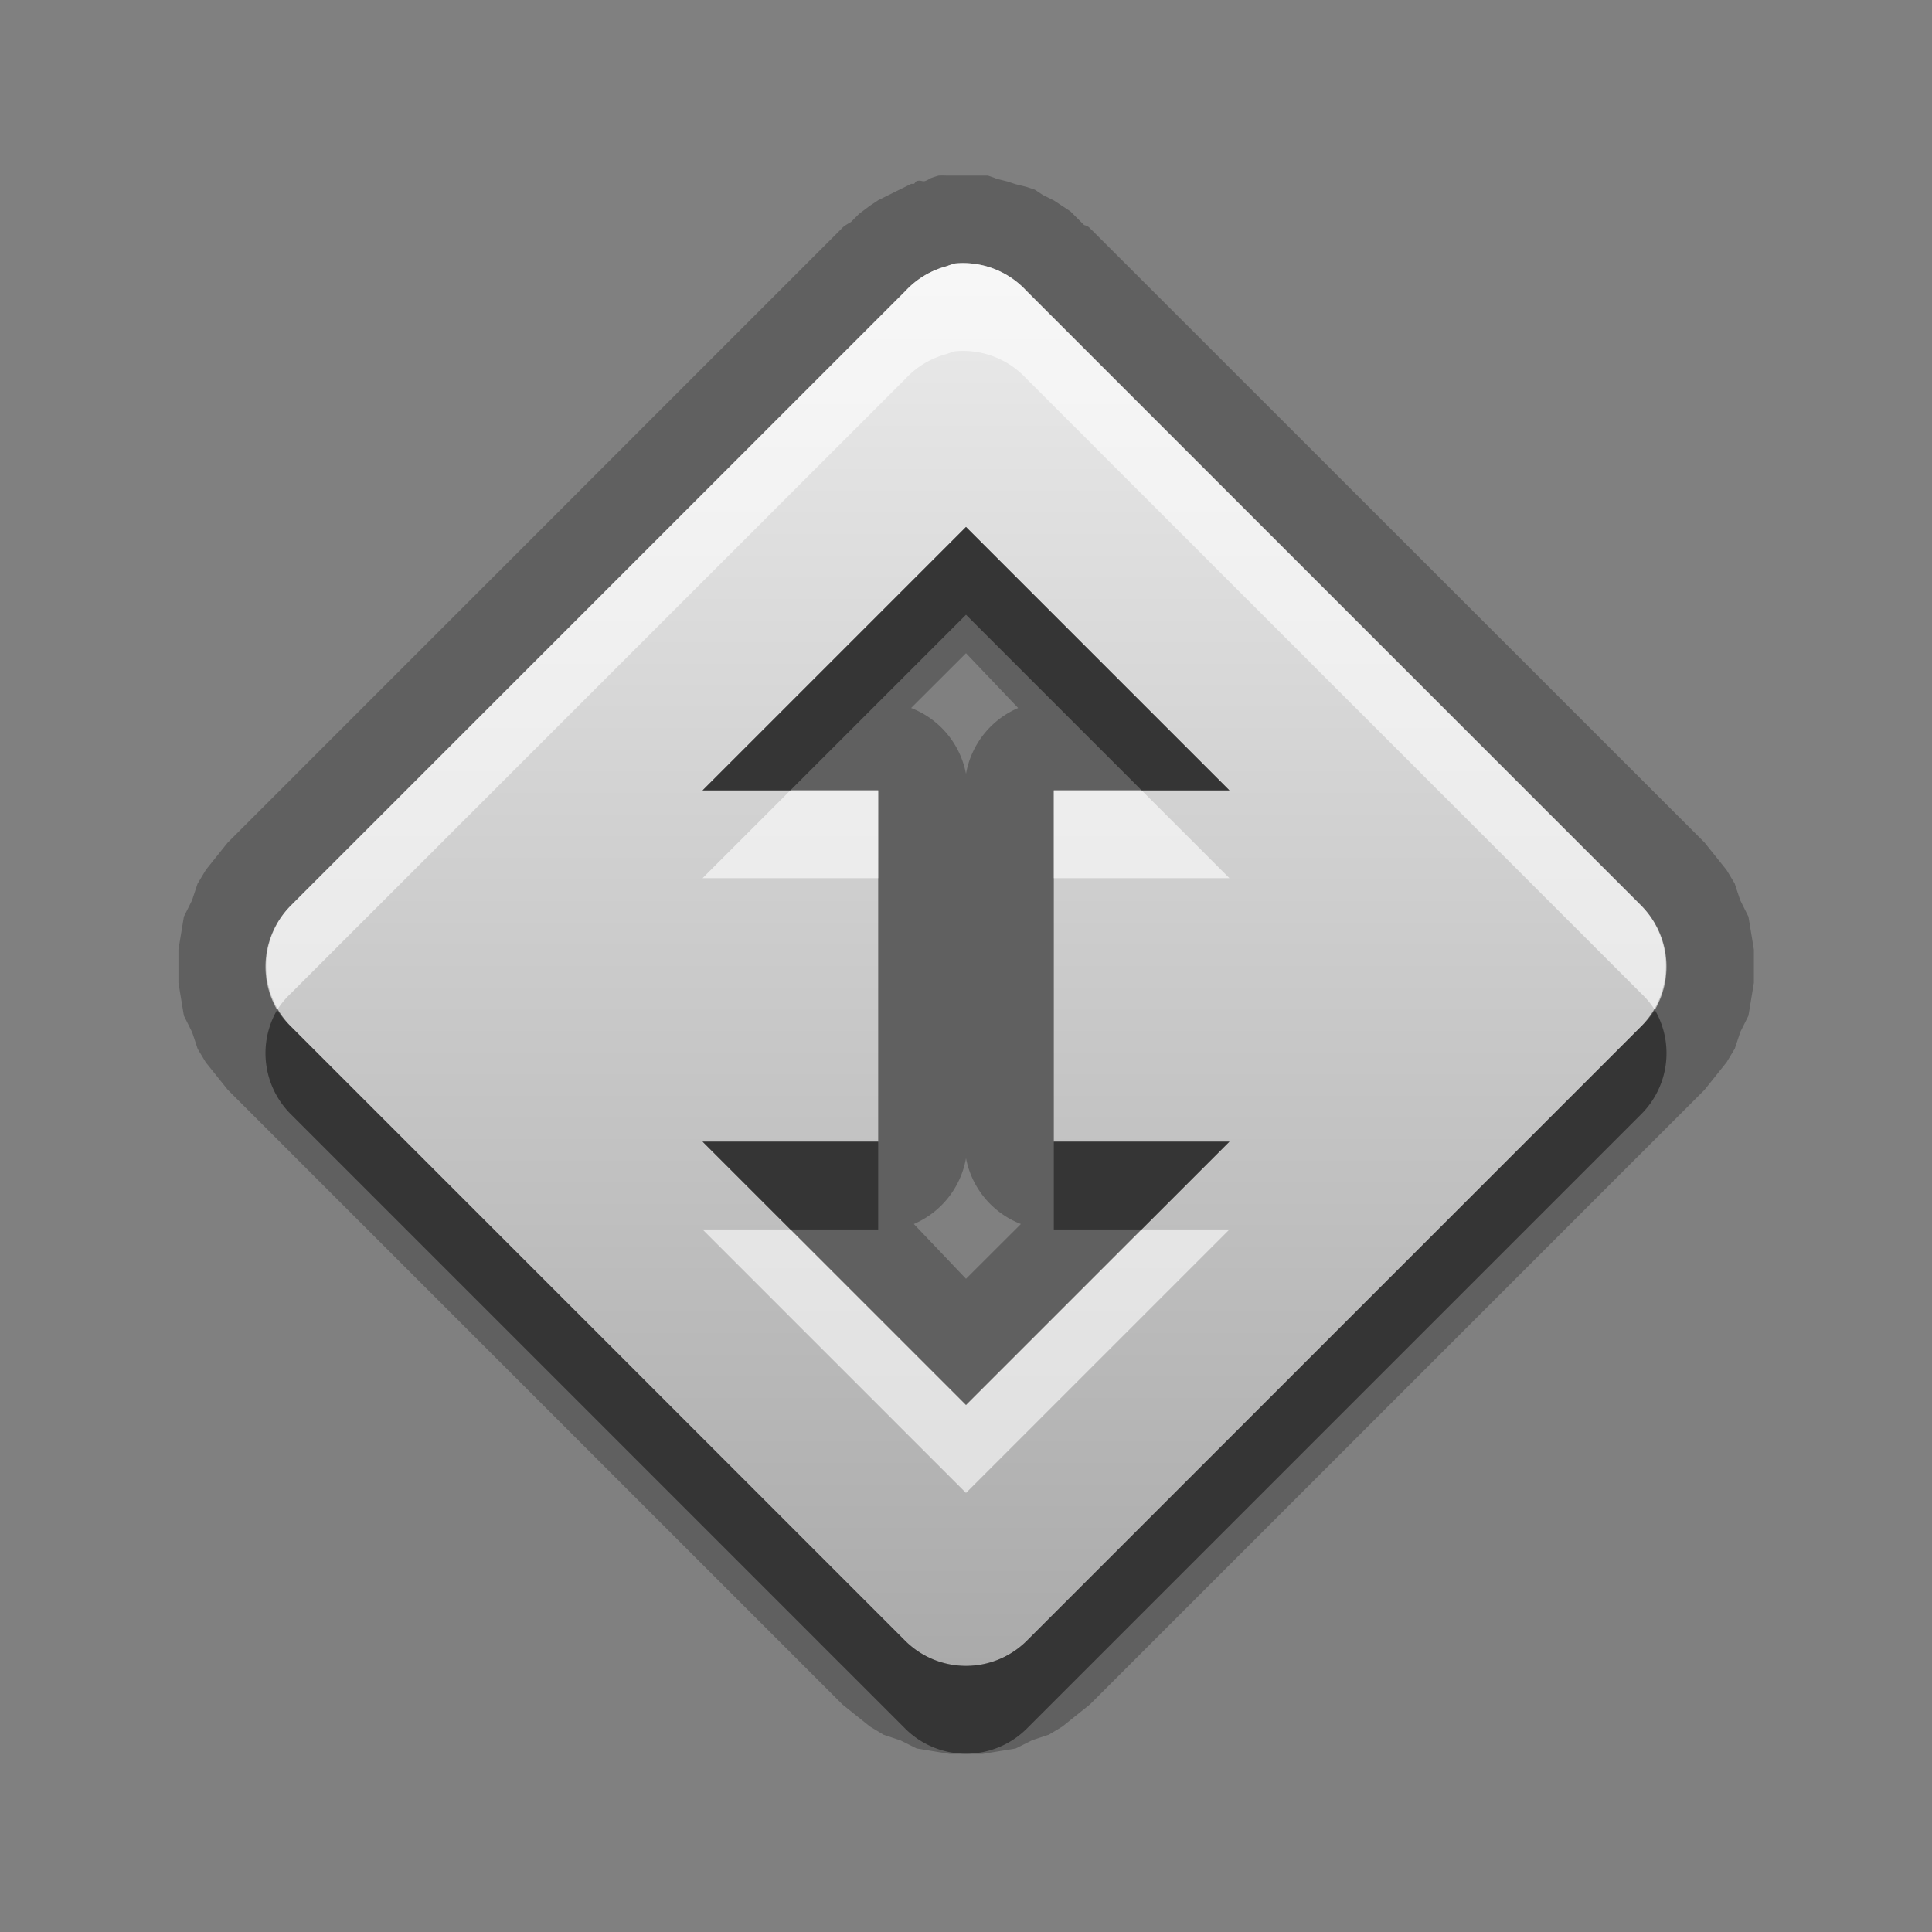 <?xml version="1.0" encoding="UTF-8" standalone="no"?>
<!-- Created with Inkscape (http://www.inkscape.org/) -->

<svg
   xmlns:dc="http://purl.org/dc/elements/1.1/"
   xmlns:cc="http://creativecommons.org/ns#"
   xmlns:rdf="http://www.w3.org/1999/02/22-rdf-syntax-ns#"
   xmlns:svg="http://www.w3.org/2000/svg"
   xmlns="http://www.w3.org/2000/svg"
   xmlns:xlink="http://www.w3.org/1999/xlink"
   xmlns:sodipodi="http://sodipodi.sourceforge.net/DTD/sodipodi-0.dtd"
   xmlns:inkscape="http://www.inkscape.org/namespaces/inkscape"
   width="22"
   height="22"
   id="svg2"
   sodipodi:version="0.32"
   inkscape:version="0.48.0 r9654"
   version="1.0"
   sodipodi:docname="transmission-tray-icon.svg"
   inkscape:output_extension="org.inkscape.output.svg.inkscape"
   style="display:inline">
  <rect width="100%" height="100%" fill="#808080" stroke="none"/>
  <defs
     id="defs4">
    <linearGradient
       id="linearGradient3295">
      <stop
         style="stop-color:#559829;stop-opacity:1;"
         offset="0"
         id="stop3297" />
      <stop
         style="stop-color:#86c837;stop-opacity:1;"
         offset="1"
         id="stop3299" />
    </linearGradient>
    <linearGradient
       id="linearGradient3287">
      <stop
         style="stop-color:#cd0000;stop-opacity:1;"
         offset="0"
         id="stop3289" />
      <stop
         style="stop-color:#e55300;stop-opacity:1;"
         offset="1"
         id="stop3291" />
    </linearGradient>
    <linearGradient
       id="linearGradient3279">
      <stop
         style="stop-color:#f08e00;stop-opacity:1;"
         offset="0"
         id="stop3281" />
      <stop
         style="stop-color:#ffd200;stop-opacity:1;"
         offset="1"
         id="stop3283" />
    </linearGradient>
    <linearGradient
       id="linearGradient3271">
      <stop
         style="stop-color:#395d93;stop-opacity:1;"
         offset="0"
         id="stop3273" />
      <stop
         style="stop-color:#6e92c7;stop-opacity:1;"
         offset="1"
         id="stop3275" />
    </linearGradient>
    <linearGradient
       inkscape:collect="always"
       id="linearGradient3327">
      <stop
         style="stop-color:#000000;stop-opacity:1;"
         offset="0"
         id="stop3330" />
      <stop
         style="stop-color:#000000;stop-opacity:0;"
         offset="1"
         id="stop3333" />
    </linearGradient>
    <linearGradient
       inkscape:collect="always"
       xlink:href="#linearGradient3327"
       id="linearGradient3335"
       x1="11.375"
       y1="22"
       x2="11.375"
       y2="-9.817"
       gradientUnits="userSpaceOnUse" />
    <inkscape:perspective
       sodipodi:type="inkscape:persp3d"
       inkscape:vp_x="0 : 11 : 1"
       inkscape:vp_y="0 : 1000 : 0"
       inkscape:vp_z="22 : 11 : 1"
       inkscape:persp3d-origin="11 : 7.3333333 : 1"
       id="perspective102" />
    <linearGradient
       id="linearGradient4081">
      <stop
         style="stop-color:#aaaaaa;stop-opacity:1;"
         offset="0"
         id="stop4083" />
      <stop
         style="stop-color:#ebebeb;stop-opacity:1;"
         offset="1"
         id="stop4085" />
    </linearGradient>
    <linearGradient
       id="linearGradient4057">
      <stop
         style="stop-color:#816647;stop-opacity:1;"
         offset="0"
         id="stop4059" />
      <stop
         style="stop-color:#a6845d;stop-opacity:1;"
         offset="1"
         id="stop4061" />
    </linearGradient>
    <linearGradient
       id="linearGradient3929">
      <stop
         style="stop-color:#000000;stop-opacity:1;"
         offset="0"
         id="stop3931" />
      <stop
         style="stop-color:#000000;stop-opacity:0;"
         offset="1"
         id="stop3933" />
    </linearGradient>
    <linearGradient
       inkscape:collect="always"
       xlink:href="#linearGradient3929"
       id="linearGradient4051"
       x1="9.495"
       y1="15.517"
       x2="9.495"
       y2="-4.179"
       gradientUnits="userSpaceOnUse" />
    <linearGradient
       inkscape:collect="always"
       xlink:href="#linearGradient4057"
       id="linearGradient4063"
       x1="9.171"
       y1="21"
       x2="9.171"
       y2="0.972"
       gradientUnits="userSpaceOnUse" />
    <linearGradient
       inkscape:collect="always"
       xlink:href="#linearGradient4081"
       id="linearGradient4089"
       x1="6.102"
       y1="154.582"
       x2="6.102"
       y2="36.995"
       gradientUnits="userSpaceOnUse" />
    <linearGradient
       inkscape:collect="always"
       xlink:href="#linearGradient4081"
       id="linearGradient4103"
       gradientUnits="userSpaceOnUse"
       x1="6.102"
       y1="154.582"
       x2="6.102"
       y2="36.995" />
    <linearGradient
       inkscape:collect="always"
       xlink:href="#linearGradient4081"
       id="linearGradient4105"
       gradientUnits="userSpaceOnUse"
       x1="6.102"
       y1="154.582"
       x2="6.102"
       y2="36.995" />
    <linearGradient
       inkscape:collect="always"
       xlink:href="#linearGradient4081"
       id="linearGradient4107"
       gradientUnits="userSpaceOnUse"
       x1="6.102"
       y1="154.582"
       x2="6.102"
       y2="36.995" />
    <linearGradient
       inkscape:collect="always"
       xlink:href="#linearGradient4081"
       id="linearGradient4109"
       gradientUnits="userSpaceOnUse"
       x1="6.102"
       y1="154.582"
       x2="6.102"
       y2="36.995" />
    <linearGradient
       inkscape:collect="always"
       xlink:href="#linearGradient4081"
       id="linearGradient4111"
       gradientUnits="userSpaceOnUse"
       x1="6.102"
       y1="154.582"
       x2="6.102"
       y2="36.995" />
    <linearGradient
       inkscape:collect="always"
       xlink:href="#linearGradient4081"
       id="linearGradient4113"
       gradientUnits="userSpaceOnUse"
       x1="6.102"
       y1="154.582"
       x2="6.102"
       y2="36.995" />
    <linearGradient
       inkscape:collect="always"
       xlink:href="#linearGradient4081"
       id="linearGradient4115"
       gradientUnits="userSpaceOnUse"
       x1="6.102"
       y1="154.582"
       x2="6.102"
       y2="36.995" />
    <linearGradient
       inkscape:collect="always"
       xlink:href="#linearGradient4081"
       id="linearGradient4117"
       gradientUnits="userSpaceOnUse"
       x1="6.102"
       y1="154.582"
       x2="6.102"
       y2="36.995" />
    <linearGradient
       inkscape:collect="always"
       xlink:href="#linearGradient4081"
       id="linearGradient4119"
       gradientUnits="userSpaceOnUse"
       x1="6.102"
       y1="154.582"
       x2="6.102"
       y2="36.995" />
    <linearGradient
       inkscape:collect="always"
       xlink:href="#linearGradient4081"
       id="linearGradient4121"
       gradientUnits="userSpaceOnUse"
       x1="6.102"
       y1="154.582"
       x2="6.102"
       y2="36.995" />
    <linearGradient
       inkscape:collect="always"
       xlink:href="#linearGradient4081"
       id="linearGradient4123"
       gradientUnits="userSpaceOnUse"
       x1="6.102"
       y1="154.582"
       x2="6.102"
       y2="36.995" />
    <linearGradient
       inkscape:collect="always"
       xlink:href="#linearGradient4081"
       id="linearGradient4125"
       gradientUnits="userSpaceOnUse"
       x1="6.102"
       y1="154.582"
       x2="6.102"
       y2="36.995" />
    <linearGradient
       inkscape:collect="always"
       xlink:href="#linearGradient4081"
       id="linearGradient4127"
       gradientUnits="userSpaceOnUse"
       x1="6.102"
       y1="154.582"
       x2="6.102"
       y2="36.995" />
    <linearGradient
       inkscape:collect="always"
       xlink:href="#linearGradient4081"
       id="linearGradient4129"
       gradientUnits="userSpaceOnUse"
       x1="6.102"
       y1="154.582"
       x2="6.102"
       y2="36.995" />
    <linearGradient
       inkscape:collect="always"
       xlink:href="#linearGradient4081"
       id="linearGradient4132"
       gradientUnits="userSpaceOnUse"
       x1="6.102"
       y1="154.582"
       x2="6.102"
       y2="36.995"
       gradientTransform="matrix(0.132,0,0,0.132,11.62,-1.988)" />
    <linearGradient
       inkscape:collect="always"
       xlink:href="#linearGradient4081"
       id="linearGradient4141"
       gradientUnits="userSpaceOnUse"
       x1="6.102"
       y1="154.582"
       x2="6.102"
       y2="36.995"
       gradientTransform="matrix(0.132,0,0,0.132,11.62,-1.988)" />
    <linearGradient
       inkscape:collect="always"
       xlink:href="#linearGradient4081"
       id="linearGradient4148"
       gradientUnits="userSpaceOnUse"
       x1="6.102"
       y1="154.582"
       x2="6.102"
       y2="36.995"
       gradientTransform="matrix(0.132,0,0,0.132,11.62,-1.988)" />
    <linearGradient
       inkscape:collect="always"
       xlink:href="#linearGradient4081"
       id="linearGradient4158"
       gradientUnits="userSpaceOnUse"
       x1="6.102"
       y1="154.582"
       x2="6.102"
       y2="36.995"
       gradientTransform="matrix(0.132,0,0,0.132,11.62,-1.988)" />
    <linearGradient
       inkscape:collect="always"
       xlink:href="#linearGradient4081"
       id="linearGradient4180"
       gradientUnits="userSpaceOnUse"
       x1="6.102"
       y1="154.582"
       x2="6.102"
       y2="36.995" />
    <linearGradient
       inkscape:collect="always"
       xlink:href="#linearGradient4081"
       id="linearGradient4182"
       gradientUnits="userSpaceOnUse"
       gradientTransform="matrix(0.132,0,0,0.132,11.62,-1.988)"
       x1="6.102"
       y1="154.582"
       x2="6.102"
       y2="36.995" />
    <linearGradient
       inkscape:collect="always"
       xlink:href="#linearGradient4081"
       id="linearGradient4184"
       gradientUnits="userSpaceOnUse"
       x1="6.102"
       y1="154.582"
       x2="6.102"
       y2="36.995" />
    <linearGradient
       inkscape:collect="always"
       xlink:href="#linearGradient4081"
       id="linearGradient4186"
       gradientUnits="userSpaceOnUse"
       gradientTransform="matrix(0.132,0,0,0.132,11.62,-1.988)"
       x1="6.102"
       y1="154.582"
       x2="6.102"
       y2="36.995" />
    <linearGradient
       inkscape:collect="always"
       xlink:href="#linearGradient4081"
       id="linearGradient2480"
       gradientUnits="userSpaceOnUse"
       gradientTransform="matrix(0.126,0,0,0.126,11.922,-1.001)"
       x1="6.102"
       y1="154.582"
       x2="6.102"
       y2="36.995" />
    <linearGradient
       inkscape:collect="always"
       xlink:href="#linearGradient4081"
       id="linearGradient2483"
       gradientUnits="userSpaceOnUse"
       gradientTransform="matrix(0.126,0,0,0.126,11.922,-1.001)"
       x1="6.102"
       y1="154.582"
       x2="6.102"
       y2="36.995" />
    <linearGradient
       inkscape:collect="always"
       xlink:href="#linearGradient4081"
       id="linearGradient2489"
       gradientUnits="userSpaceOnUse"
       gradientTransform="matrix(0.126,0,0,0.126,11.922,-1.001)"
       x1="6.102"
       y1="154.582"
       x2="6.102"
       y2="36.995" />
    <linearGradient
       inkscape:collect="always"
       xlink:href="#linearGradient4081"
       id="linearGradient2495"
       gradientUnits="userSpaceOnUse"
       gradientTransform="matrix(0.126,0,0,0.126,11.922,-1.001)"
       x1="6.102"
       y1="154.582"
       x2="6.102"
       y2="36.995" />
    <linearGradient
       inkscape:collect="always"
       xlink:href="#linearGradient4081"
       id="linearGradient2498"
       gradientUnits="userSpaceOnUse"
       gradientTransform="matrix(0.126,0,0,0.126,11.922,-1.001)"
       x1="6.102"
       y1="154.582"
       x2="6.102"
       y2="36.995" />
    <linearGradient
       inkscape:collect="always"
       xlink:href="#linearGradient4081"
       id="linearGradient2501"
       gradientUnits="userSpaceOnUse"
       gradientTransform="matrix(0.126,0,0,0.126,11.922,-1.001)"
       x1="6.102"
       y1="154.582"
       x2="6.102"
       y2="36.995" />
    <linearGradient
       inkscape:collect="always"
       xlink:href="#linearGradient4081"
       id="linearGradient2504"
       gradientUnits="userSpaceOnUse"
       gradientTransform="matrix(0.126,0,0,0.126,11.922,-1.001)"
       x1="6.102"
       y1="154.582"
       x2="6.102"
       y2="36.995" />
    <linearGradient
       inkscape:collect="always"
       xlink:href="#linearGradient4081"
       id="linearGradient2506"
       gradientUnits="userSpaceOnUse"
       x1="6.102"
       y1="154.582"
       x2="6.102"
       y2="36.995" />
    <linearGradient
       inkscape:collect="always"
       xlink:href="#linearGradient4081"
       id="linearGradient2508"
       gradientUnits="userSpaceOnUse"
       gradientTransform="matrix(0.132,0,0,0.132,11.62,-1.988)"
       x1="6.102"
       y1="154.582"
       x2="6.102"
       y2="36.995" />
    <linearGradient
       inkscape:collect="always"
       xlink:href="#linearGradient4081"
       id="linearGradient2510"
       gradientUnits="userSpaceOnUse"
       gradientTransform="matrix(0.132,0,0,0.132,11.62,-1.988)"
       x1="6.102"
       y1="154.582"
       x2="6.102"
       y2="36.995" />
    <clipPath
       clipPathUnits="userSpaceOnUse"
       id="clipPath4974">
      <path
         id="path4976"
         d="M 16.625,2 C 15.933,2.046 15.14,2.35 14.5,2.875 C 13.716,3.518 13.079,5.152 13.25,6.062 C 13.338,6.532 13.692,7.103 14.031,7.281 C 14.663,7.613 15.814,7.062 16.875,5.938 C 18.021,4.722 18.548,3.383 18.156,2.625 C 17.915,2.159 17.317,1.954 16.625,2 z M 10.969,2.719 C 10.006,2.72 9.496,3.397 9.5,4.688 C 9.503,5.571 9.813,6.367 10.219,6.562 C 10.52,6.708 10.528,6.695 10.906,6.562 C 11.533,6.344 12.122,4.884 12,3.906 C 11.9,3.106 11.556,2.718 10.969,2.719 z M 7.156,4.031 C 6.976,4.057 6.795,4.173 6.625,4.344 C 6.282,4.687 6.277,4.875 6.281,5.531 C 6.286,6.306 6.475,6.728 7,7.281 C 7.393,7.695 7.676,7.72 8.031,7.344 C 8.416,6.936 8.536,6.296 8.406,5.594 C 8.208,4.523 7.697,3.953 7.156,4.031 z M 4.469,6.375 C 4.282,6.405 4.113,6.512 3.938,6.688 C 3.476,7.149 3.799,8.419 4.531,9.062 C 5.405,9.831 6.111,9.127 5.812,7.781 C 5.6,6.823 5.03,6.284 4.469,6.375 z M 12.5,8.062 C 11.881,8.052 11.187,8.103 10.469,8.25 C 8.618,8.627 7.137,9.325 6.188,10.281 C 5.641,10.832 5.328,11.341 5.062,12.125 C 4.421,14.022 5.609,16.721 7.875,18.562 C 8.719,19.249 9.234,19.556 10.094,19.844 C 10.539,19.993 10.893,20.028 11.719,20 C 12.665,19.968 12.858,19.926 13.469,19.625 C 14.364,19.184 15.378,18.164 15.812,17.281 C 16.077,16.743 16.12,16.513 16.094,16.062 C 16.049,15.294 15.751,15.085 14.781,15.094 C 13.397,15.107 12.815,15.428 12.531,16.406 C 12.317,17.145 12.079,17.406 11.594,17.406 C 10.824,17.406 10.031,16.794 10.031,16.156 C 10.031,15.712 10.747,15.05 12.531,13.844 C 15.045,12.144 15.91,11.11 15.781,9.969 C 15.649,8.79 14.357,8.094 12.5,8.062 z"
         style="fill:#ffffff;fill-opacity:1;stroke:none;stroke-width:0.5;stroke-miterlimit:4;stroke-dasharray:none;stroke-opacity:1" />
    </clipPath>
    <clipPath
       clipPathUnits="userSpaceOnUse"
       id="clipPath4995">
      <path
         style="opacity:1;fill:#ffffff;fill-opacity:1;fill-rule:nonzero;stroke:none;stroke-width:1;stroke-linecap:square;stroke-linejoin:miter;stroke-miterlimit:4;stroke-dasharray:none;stroke-dashoffset:0;stroke-opacity:0;display:inline"
         d="M 30,0 L 30,22 L 52,22 L 52,0 L 30,0 z M 46.625,2 C 47.317,1.954 47.915,2.159 48.156,2.625 C 48.548,3.383 48.021,4.722 46.875,5.938 C 45.814,7.062 44.663,7.613 44.031,7.281 C 43.692,7.103 43.338,6.532 43.25,6.062 C 43.079,5.152 43.716,3.518 44.5,2.875 C 45.14,2.35 45.933,2.046 46.625,2 z M 40.969,2.719 C 41.556,2.718 41.9,3.106 42,3.906 C 42.122,4.884 41.533,6.344 40.906,6.562 C 40.528,6.695 40.52,6.708 40.219,6.562 C 39.813,6.367 39.503,5.571 39.5,4.688 C 39.496,3.397 40.006,2.72 40.969,2.719 z M 37.156,4.031 C 37.697,3.953 38.208,4.523 38.406,5.594 C 38.536,6.296 38.416,6.936 38.031,7.344 C 37.676,7.72 37.393,7.695 37,7.281 C 36.475,6.728 36.286,6.306 36.281,5.531 C 36.277,4.875 36.282,4.687 36.625,4.344 C 36.795,4.173 36.976,4.057 37.156,4.031 z M 34.469,6.375 C 35.03,6.284 35.6,6.823 35.812,7.781 C 36.111,9.127 35.405,9.831 34.531,9.062 C 33.799,8.419 33.476,7.149 33.938,6.688 C 34.113,6.512 34.282,6.405 34.469,6.375 z M 42.5,8.062 C 44.357,8.094 45.649,8.79 45.781,9.969 C 45.91,11.11 45.045,12.144 42.531,13.844 C 40.747,15.05 40.031,15.712 40.031,16.156 C 40.031,16.794 40.824,17.406 41.594,17.406 C 42.079,17.406 42.317,17.145 42.531,16.406 C 42.815,15.428 43.397,15.107 44.781,15.094 C 45.751,15.085 46.049,15.294 46.094,16.062 C 46.12,16.513 46.077,16.743 45.812,17.281 C 45.378,18.164 44.364,19.184 43.469,19.625 C 42.858,19.926 42.665,19.968 41.719,20 C 40.893,20.028 40.539,19.993 40.094,19.844 C 39.234,19.556 38.719,19.249 37.875,18.562 C 35.609,16.721 34.421,14.022 35.062,12.125 C 35.328,11.341 35.641,10.832 36.188,10.281 C 37.137,9.325 38.618,8.627 40.469,8.25 C 41.187,8.103 41.881,8.052 42.5,8.062 z"
         id="path4997" />
    </clipPath>
    <linearGradient
       inkscape:collect="always"
       xlink:href="#linearGradient4081"
       id="linearGradient3527"
       gradientUnits="userSpaceOnUse"
       gradientTransform="translate(-19,0)"
       x1="6.839"
       y1="16.3"
       x2="6.839"
       y2="6.053" />
    <linearGradient
       inkscape:collect="always"
       xlink:href="#linearGradient4081"
       id="linearGradient3542"
       gradientUnits="userSpaceOnUse"
       gradientTransform="translate(-19,0)"
       x1="10.505"
       y1="15.281"
       x2="10.505"
       y2="6.746" />
    <linearGradient
       inkscape:collect="always"
       xlink:href="#linearGradient4081"
       id="linearGradient2895"
       gradientUnits="userSpaceOnUse"
       gradientTransform="translate(1,0)"
       x1="6.839"
       y1="16.3"
       x2="6.839"
       y2="6.053" />
    <linearGradient
       inkscape:collect="always"
       xlink:href="#linearGradient4081"
       id="linearGradient3675"
       x1="13"
       y1="18"
       x2="13"
       y2="3.964"
       gradientUnits="userSpaceOnUse" />
    <linearGradient
       inkscape:collect="always"
       xlink:href="#linearGradient4081"
       id="linearGradient3681"
       gradientUnits="userSpaceOnUse"
       x1="13"
       y1="18"
       x2="13"
       y2="3.964"
       gradientTransform="translate(0,1)" />
    <linearGradient
       inkscape:collect="always"
       xlink:href="#linearGradient4081"
       id="linearGradient3683"
       gradientUnits="userSpaceOnUse"
       x1="13"
       y1="18"
       x2="13"
       y2="3.964" />
    <linearGradient
       inkscape:collect="always"
       xlink:href="#linearGradient4081"
       id="linearGradient3688"
       gradientUnits="userSpaceOnUse"
       x1="13"
       y1="18"
       x2="13"
       y2="3.964" />
    <linearGradient
       inkscape:collect="always"
       xlink:href="#linearGradient4081"
       id="linearGradient2897"
       gradientUnits="userSpaceOnUse"
       x1="13"
       y1="18"
       x2="13"
       y2="3.964"
       gradientTransform="translate(0,1)" />
    <linearGradient
       inkscape:collect="always"
       xlink:href="#linearGradient4081"
       id="linearGradient2899"
       gradientUnits="userSpaceOnUse"
       x1="13"
       y1="18"
       x2="13"
       y2="3.964" />
    <linearGradient
       inkscape:collect="always"
       xlink:href="#linearGradient4081"
       id="linearGradient3676"
       gradientUnits="userSpaceOnUse"
       x1="13"
       y1="18"
       x2="13"
       y2="3.964" />
    <linearGradient
       inkscape:collect="always"
       xlink:href="#linearGradient4081"
       id="linearGradient3685"
       x1="13"
       y1="19"
       x2="13"
       y2="3"
       gradientUnits="userSpaceOnUse" />
    <linearGradient
       inkscape:collect="always"
       xlink:href="#linearGradient4081"
       id="linearGradient3691"
       gradientUnits="userSpaceOnUse"
       x1="13"
       y1="19"
       x2="13"
       y2="3"
       gradientTransform="translate(0,1)" />
    <linearGradient
       inkscape:collect="always"
       xlink:href="#linearGradient4081"
       id="linearGradient3693"
       gradientUnits="userSpaceOnUse"
       x1="13"
       y1="19"
       x2="13"
       y2="3" />
    <linearGradient
       inkscape:collect="always"
       xlink:href="#linearGradient4081"
       id="linearGradient3940"
       gradientUnits="userSpaceOnUse"
       x1="13"
       y1="19"
       x2="13"
       y2="3"
       gradientTransform="translate(0,1)" />
    <linearGradient
       inkscape:collect="always"
       xlink:href="#linearGradient4081"
       id="linearGradient3944"
       gradientUnits="userSpaceOnUse"
       x1="13"
       y1="19"
       x2="13"
       y2="3" />
  </defs>
  <sodipodi:namedview
     id="base"
     pagecolor="#ffffff"
     bordercolor="#e7e7e7"
     borderopacity="1"
     inkscape:pageopacity="0.0"
     inkscape:pageshadow="2"
     inkscape:zoom="17.365065"
     inkscape:cx="-1.6138532"
     inkscape:cy="6.0204285"
     inkscape:document-units="px"
     inkscape:current-layer="layer1"
     showgrid="true"
     inkscape:showpageshadow="false"
     showguides="false"
     inkscape:guide-bbox="true"
     inkscape:window-width="1920"
     inkscape:window-height="1026"
     inkscape:window-x="0"
     inkscape:window-y="25"
     inkscape:window-maximized="1">
    <sodipodi:guide
       orientation="1,0"
       position="0,112"
       id="guide2383" />
    <sodipodi:guide
       orientation="0,1"
       position="26.278,128"
       id="guide2385" />
    <sodipodi:guide
       orientation="1,0"
       position="128,54.082"
       id="guide2387" />
    <sodipodi:guide
       orientation="0,1"
       position="78.156,0"
       id="guide2389" />
    <sodipodi:guide
       orientation="0,1"
       position="60.864,64.085"
       id="guide2391" />
    <inkscape:grid
       type="xygrid"
       id="grid3672"
       visible="true"
       enabled="true" />
  </sodipodi:namedview>
  <g
     inkscape:label="Icon"
     inkscape:groupmode="layer"
     id="layer1"
     style="display:inline">
    <path
       sodipodi:type="inkscape:offset"
       inkscape:radius="1.0062789"
       inkscape:original="M 10.875 3 A 0.98082259 0.98082259 0 0 0 10.78125 3.03125 A 0.98082259 0.98082259 0 0 0 10.3125 3.3125 L 3.3125 10.3125 A 0.98082259 0.98082259 0 0 0 3.3125 11.6875 L 10.3125 18.6875 A 0.98082259 0.98082259 0 0 0 11.6875 18.6875 L 18.6875 11.6875 A 0.98082259 0.98082259 0 0 0 18.6875 10.3125 L 11.6875 3.3125 A 0.98082259 0.98082259 0 0 0 10.875 3 z M 11 6 L 14 9 L 12 9 L 12 13 L 14 13 L 11 16 L 8 13 L 10 13 L 10 9 L 8 9 L 11 6 z "
       style="fill:#000000;fill-opacity:1;stroke:none;opacity:0.25"
       id="path3698"
       d="m 10.688,2 a 1.006,1.006 0 0 0 -0.094,0.031 c 2.88e-4,-8.02e-5 -0.034,0.023 -0.062,0.031 -0.012,0.004 -0.031,4.06e-5 -0.031,0 2.43e-4,-8.11e-5 -0.035,-0.01 -0.062,0 -0.015,0.005 -0.022,0.028 -0.031,0.031 -0.008,0.002 -0.031,3.72e-5 -0.031,0 5.67e-4,-1.933e-4 -0.126,0.063 -0.125,0.062 5.52e-4,-2.329e-4 -0.126,0.063 -0.125,0.062 5.34e-4,-2.712e-4 -0.126,0.063 -0.125,0.062 5.14e-4,-3.082e-4 -0.094,0.063 -0.094,0.062 4.907e-4,-3.437e-4 -0.125,0.094 -0.125,0.094 4.652e-4,-3.775e-4 -0.094,0.094 -0.094,0.094 3.15e-4,-2.947e-4 -0.065,0.034 -0.094,0.062 C 9.583,2.605 9.562,2.625 9.562,2.625 L 2.594,9.594 C 2.594,9.593 2.468,9.751 2.469,9.75 2.469,9.749 2.343,9.907 2.344,9.906 2.344,9.906 2.25,10.063 2.25,10.062 c 3.844e-4,-7.29e-4 -0.063,0.188 -0.062,0.188 3.12e-4,-7.62e-4 -0.094,0.188 -0.094,0.188 2.366e-4,-7.89e-4 -0.031,0.188 -0.031,0.188 1.59e-4,-8.08e-4 -0.031,0.188 -0.031,0.188 7.99e-5,-8.2e-4 0,0.188 0,0.188 0,-8.24e-4 7.99e-5,0.188 0,0.188 -7.99e-5,-8.2e-4 0.031,0.188 0.031,0.188 -1.59e-4,-8.08e-4 0.031,0.188 0.031,0.188 -2.366e-4,-7.89e-4 0.094,0.188 0.094,0.188 -3.12e-4,-7.62e-4 0.063,0.188 0.062,0.188 -3.844e-4,-7.29e-4 0.094,0.157 0.094,0.156 -4.532e-4,-6.88e-4 0.126,0.157 0.125,0.156 -5.178e-4,-6.41e-4 0.126,0.157 0.125,0.156 l 7,7 c -5.876e-4,-5.77e-4 0.157,0.126 0.156,0.125 -6.408e-4,-5.18e-4 0.157,0.125 0.156,0.125 -6.88e-4,-4.53e-4 0.157,0.094 0.156,0.094 -7.29e-4,-3.84e-4 0.188,0.063 0.188,0.062 -7.62e-4,-3.12e-4 0.188,0.094 0.188,0.094 -7.89e-4,-2.37e-4 0.188,0.031 0.188,0.031 -8.08e-4,-1.59e-4 0.188,0.031 0.188,0.031 -8.2e-4,-8e-5 0.188,0 0.188,0 -8.24e-4,0 0.188,-8e-5 0.188,0 -8.2e-4,8e-5 0.188,-0.031 0.188,-0.031 -8.08e-4,1.59e-4 0.188,-0.031 0.188,-0.031 -7.89e-4,2.37e-4 0.188,-0.094 0.188,-0.094 -7.62e-4,3.12e-4 0.188,-0.063 0.188,-0.062 -7.29e-4,3.84e-4 0.157,-0.094 0.156,-0.094 -6.88e-4,4.53e-4 0.157,-0.126 0.156,-0.125 -6.41e-4,5.18e-4 0.157,-0.126 0.156,-0.125 l 7,-7 c -5.77e-4,5.88e-4 0.126,-0.157 0.125,-0.156 -5.18e-4,6.41e-4 0.125,-0.157 0.125,-0.156 -4.53e-4,6.88e-4 0.094,-0.157 0.094,-0.156 -3.84e-4,7.29e-4 0.063,-0.188 0.062,-0.188 -3.12e-4,7.62e-4 0.094,-0.188 0.094,-0.188 -2.37e-4,7.89e-4 0.031,-0.188 0.031,-0.188 -1.59e-4,8.08e-4 0.031,-0.188 0.031,-0.188 -8e-5,8.2e-4 0,-0.188 0,-0.188 0,8.24e-4 -8e-5,-0.188 0,-0.188 8e-5,8.2e-4 -0.031,-0.188 -0.031,-0.188 1.59e-4,8.08e-4 -0.031,-0.188 -0.031,-0.188 2.37e-4,7.89e-4 -0.094,-0.188 -0.094,-0.188 3.12e-4,7.62e-4 -0.063,-0.188 -0.062,-0.188 3.84e-4,7.29e-4 -0.094,-0.157 -0.094,-0.156 4.53e-4,6.88e-4 -0.126,-0.157 -0.125,-0.156 5.18e-4,6.408e-4 -0.126,-0.157 -0.125,-0.156 L 12.438,2.625 c 1.27e-4,1.38e-4 -0.017,-0.016 -0.031,-0.031 -0.023,-0.024 -0.063,-0.031 -0.062,-0.031 3.5e-4,3.393e-4 -0.094,-0.094 -0.094,-0.094 3.69e-4,3.187e-4 -0.063,-0.063 -0.062,-0.062 3.87e-4,2.969e-4 -0.094,-0.063 -0.094,-0.062 4.03e-4,2.742e-4 -0.094,-0.063 -0.094,-0.062 4.18e-4,2.506e-4 -0.125,-0.063 -0.125,-0.062 4.32e-4,2.261e-4 -0.094,-0.063 -0.094,-0.062 4.44e-4,2.009e-4 -0.094,-0.031 -0.094,-0.031 4.55e-4,1.751e-4 -0.125,-0.031 -0.125,-0.031 4.65e-4,1.486e-4 -0.094,-0.031 -0.094,-0.031 4.72e-4,1.217e-4 -0.125,-0.031 -0.125,-0.031 C 11.344,2.031 11.25,2 11.25,2 c 4.83e-4,6.67e-5 -0.125,-3.89e-5 -0.125,0 4.86e-4,3.89e-5 -0.125,-1.09e-5 -0.125,0 4.88e-4,1.09e-5 -0.094,1.71e-5 -0.094,0 4.87e-4,-1.71e-5 -0.125,4.51e-5 -0.125,0 A 1.006,1.006 0 0 0 10.688,2 z M 11,7.438 11.594,8.062 A 1.006,1.006 0 0 0 11,8.812 1.006,1.006 0 0 0 10.375,8.062 L 11,7.438 z m 0,5.75 a 1.006,1.006 0 0 0 0.625,0.75 L 11,14.562 10.406,13.938 A 1.006,1.006 0 0 0 11,13.188 z" />
    <path
       style="opacity:1;fill:url(#linearGradient3685);stroke:none;fill-opacity:1"
       d="M 10.875 3 A 0.981 0.981 0 0 0 10.781 3.031 A 0.981 0.981 0 0 0 10.312 3.312 L 3.312 10.312 A 0.981 0.981 0 0 0 3.312 11.688 L 10.312 18.688 A 0.981 0.981 0 0 0 11.688 18.688 L 18.688 11.688 A 0.981 0.981 0 0 0 18.688 10.312 L 11.688 3.312 A 0.981 0.981 0 0 0 10.875 3 z M 11 6 L 14 9 L 12 9 L 12 13 L 14 13 L 11 16 L 8 13 L 10 13 L 10 9 L 8 9 L 11 6 z "
       id="path3675" />
    <path
       style="opacity:0.6;fill:#ffffff;stroke:none;fill-opacity:1"
       d="M 10.875 3 A 0.981 0.981 0 0 0 10.781 3.031 A 0.981 0.981 0 0 0 10.312 3.312 L 3.312 10.312 A 0.981 0.981 0 0 0 3.156 11.5 A 0.981 0.981 0 0 1 3.312 11.312 L 10.312 4.312 A 0.981 0.981 0 0 1 10.781 4.031 A 0.981 0.981 0 0 1 10.875 4 A 0.981 0.981 0 0 1 11.688 4.312 L 18.688 11.312 A 0.981 0.981 0 0 1 18.844 11.5 A 0.981 0.981 0 0 0 18.688 10.312 L 11.688 3.312 A 0.981 0.981 0 0 0 10.875 3 z M 9 9 L 8 10 L 10 10 L 10 9 L 9 9 z M 12 9 L 12 10 L 14 10 L 13 9 L 12 9 z M 8 14 L 11 17 L 14 14 L 13 14 L 11 16 L 9 14 L 8 14 z "
       id="path3687" />
    <path
       style="fill:#000000;fill-opacity:1;stroke:none;opacity:0.45"
       d="M 11 6 L 8 9 L 9 9 L 11 7 L 13 9 L 14 9 L 11 6 z M 3.156 11.5 A 0.981 0.981 0 0 0 3.312 12.688 L 10.312 19.688 A 0.981 0.981 0 0 0 11.688 19.688 L 18.688 12.688 A 0.981 0.981 0 0 0 18.844 11.5 A 0.981 0.981 0 0 1 18.688 11.688 L 11.688 18.688 A 0.981 0.981 0 0 1 10.312 18.688 L 3.312 11.688 A 0.981 0.981 0 0 1 3.156 11.5 z M 8 13 L 9 14 L 10 14 L 10 13 L 8 13 z M 12 13 L 12 14 L 13 14 L 14 13 L 12 13 z "
       id="path3938" />
  </g>
</svg>

